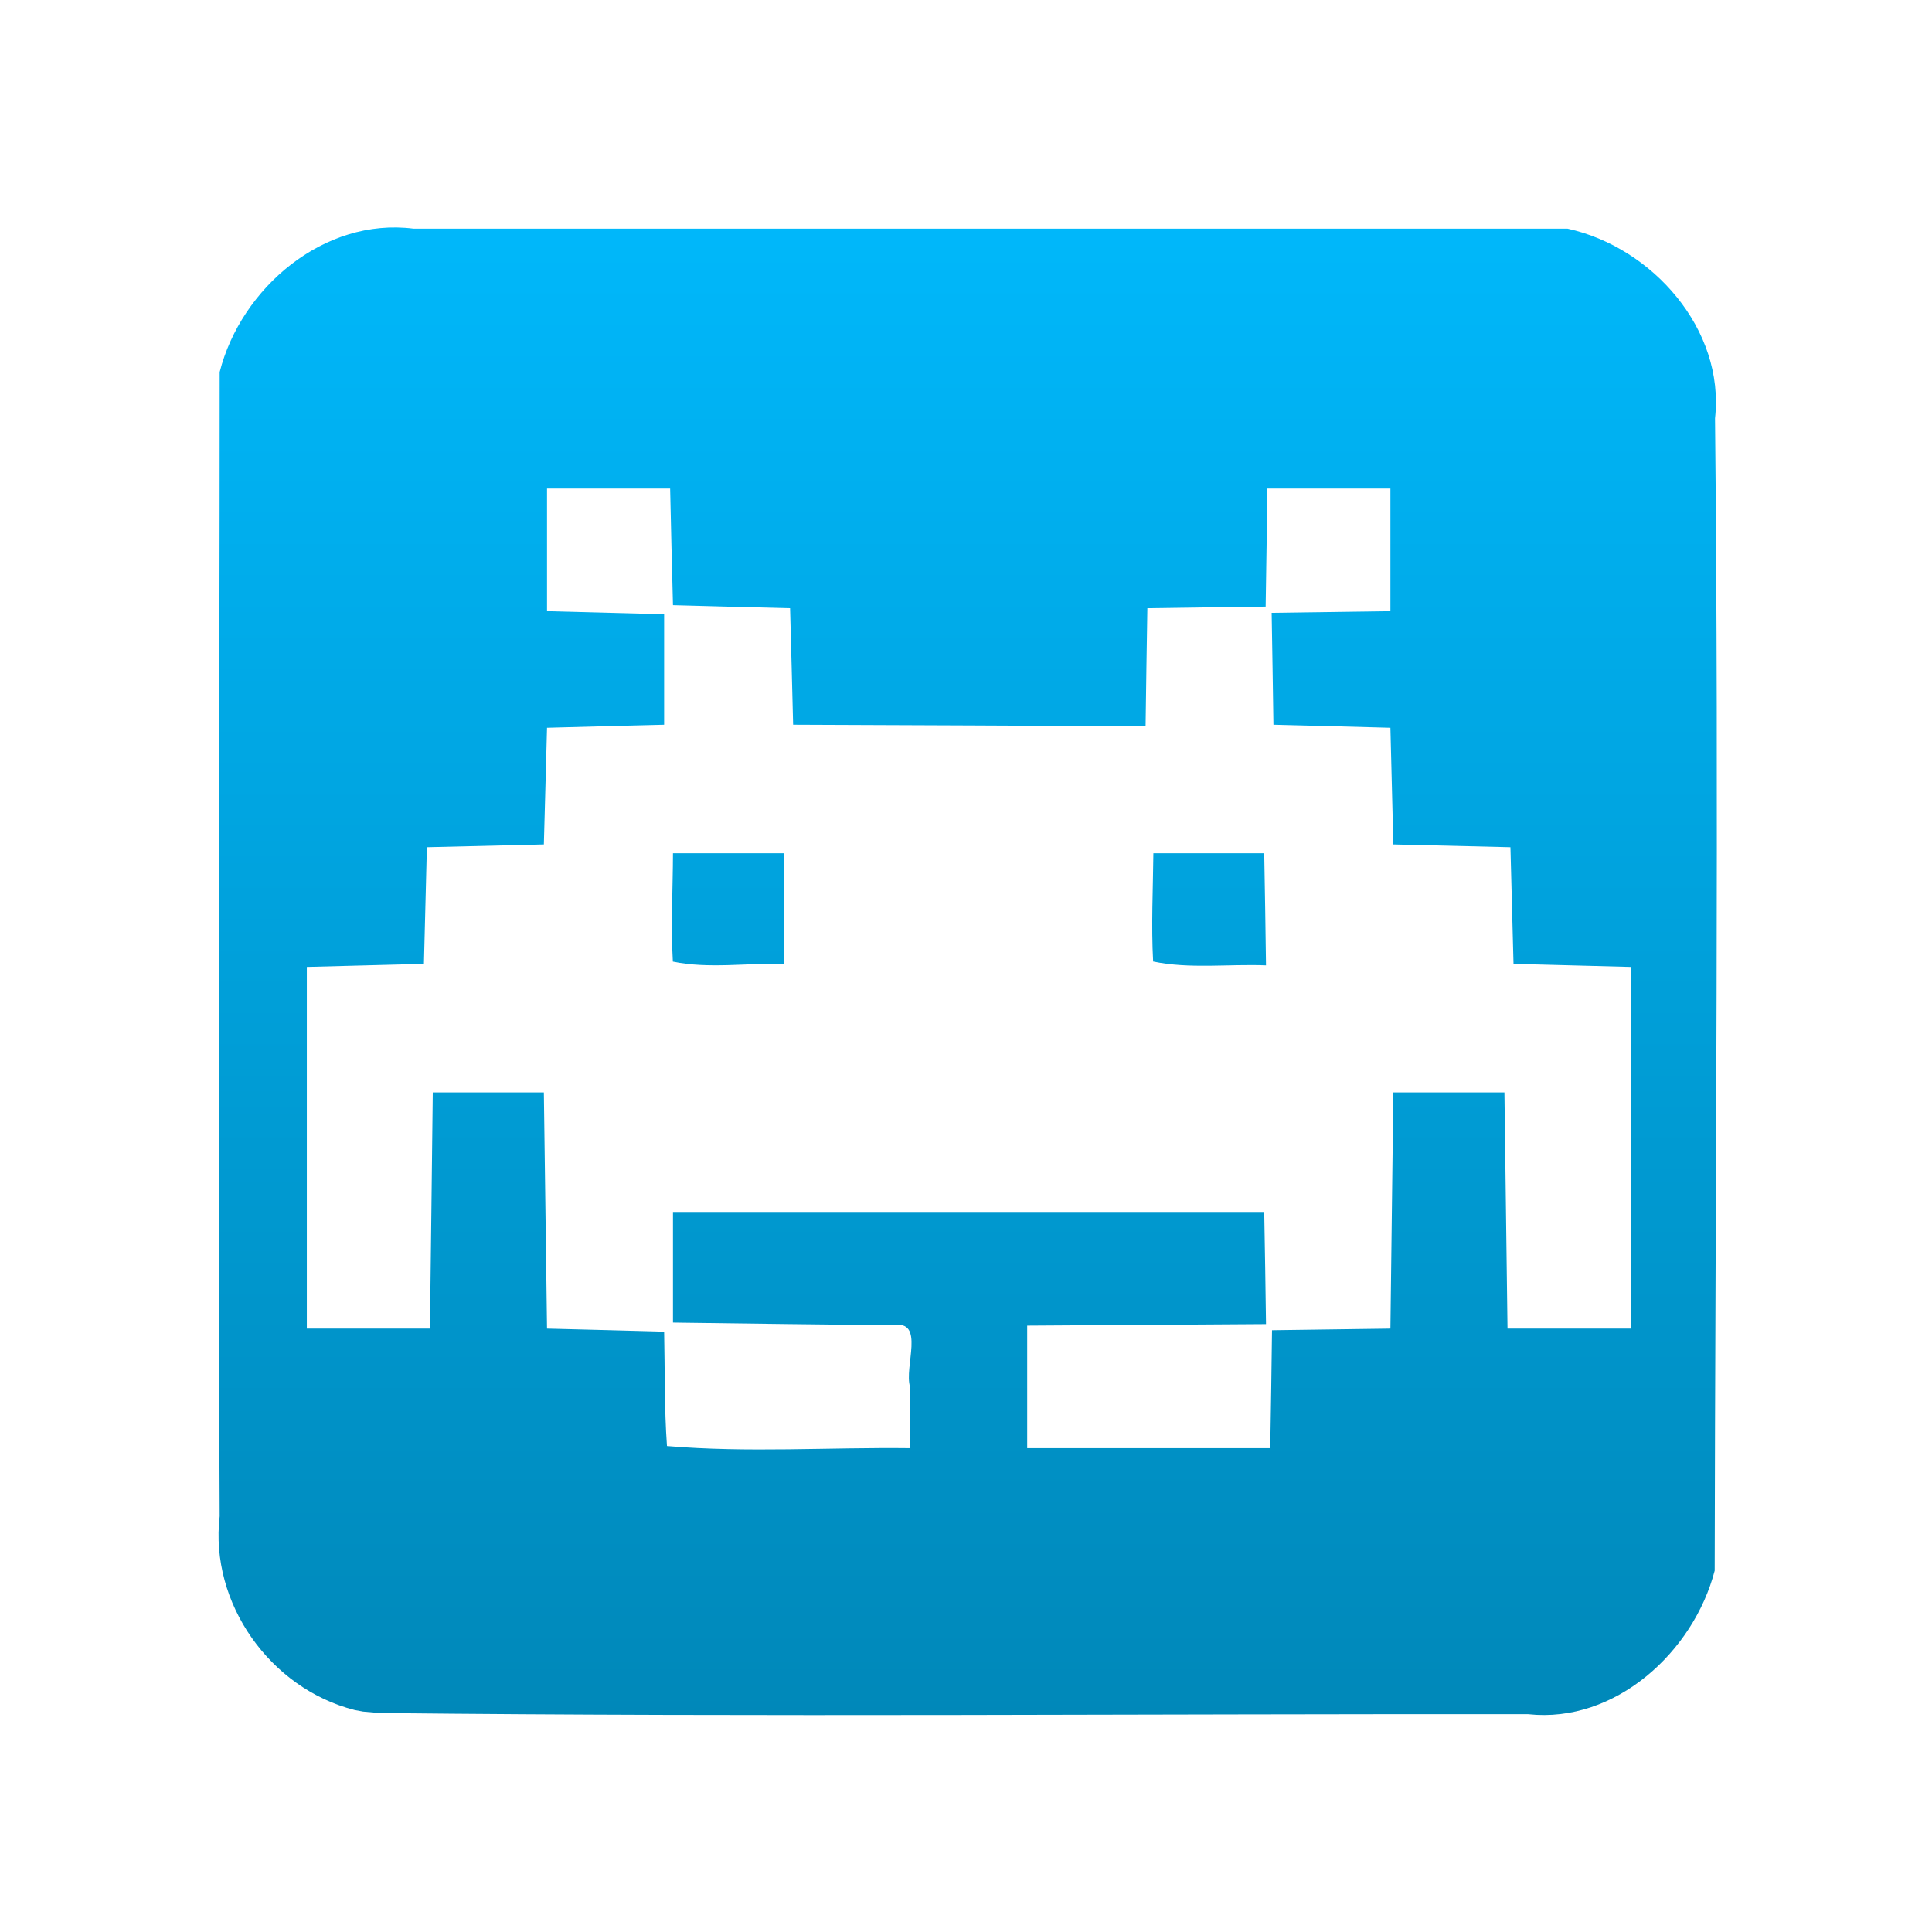 <svg xmlns="http://www.w3.org/2000/svg" xmlns:xlink="http://www.w3.org/1999/xlink" width="64" height="64" viewBox="0 0 64 64" version="1.1">
<defs> <linearGradient id="linear0" gradientUnits="userSpaceOnUse" x1="0" y1="0" x2="0" y2="1" gradientTransform="matrix(55.992,0,0,56,4.004,4)"> <stop offset="0" style="stop-color:#00bbff;stop-opacity:1;"/> <stop offset="1" style="stop-color:#0085b5;stop-opacity:1;"/> </linearGradient> </defs>
<g id="surface1">
<path style=" stroke:none;fill-rule:nonzero;fill:url(#linear0);fill-opacity:1;" d="M 11.754 56.648 C 8.949 55.938 6.938 53.105 7.277 50.227 C 7.211 37.59 7.277 24.957 7.277 12.324 C 7.988 9.535 10.73 7.199 13.695 7.574 C 26.441 7.574 39.184 7.574 51.926 7.574 C 54.742 8.195 57.141 10.914 56.812 13.859 C 56.945 26.586 56.82 39.309 56.801 52.031 C 56.102 54.715 53.512 57.098 50.625 56.785 C 37.941 56.77 25.254 56.883 12.566 56.746 L 12.031 56.699 Z M 30.148 45.945 C 29.938 45.289 30.664 43.711 29.59 43.902 C 27.16 43.875 24.723 43.848 22.293 43.812 C 22.293 42.59 22.293 41.367 22.293 40.148 C 28.824 40.148 35.355 40.148 41.879 40.148 C 41.902 41.387 41.922 42.625 41.938 43.863 C 39.301 43.879 36.66 43.898 34.027 43.914 C 34.027 45.266 34.027 46.617 34.027 47.973 C 36.711 47.973 39.398 47.973 42.078 47.973 C 42.102 46.668 42.121 45.367 42.137 44.066 C 43.441 44.051 44.754 44.027 46.059 44.012 C 46.094 41.402 46.121 38.797 46.156 36.188 C 47.383 36.188 48.609 36.188 49.836 36.188 C 49.871 38.797 49.906 41.402 49.938 44.012 C 51.297 44.012 52.652 44.012 54.016 44.012 C 54.016 40.016 54.016 36.023 54.016 32.031 C 52.723 31.996 51.426 31.965 50.137 31.93 C 50.105 30.645 50.07 29.355 50.035 28.066 C 48.746 28.035 47.453 28.004 46.156 27.973 C 46.121 26.684 46.094 25.398 46.059 24.109 C 44.766 24.074 43.477 24.039 42.184 24.008 C 42.164 22.773 42.148 21.535 42.125 20.301 C 43.438 20.281 44.75 20.262 46.059 20.246 C 46.059 18.895 46.059 17.543 46.059 16.184 C 44.703 16.184 43.34 16.184 41.984 16.184 C 41.965 17.492 41.949 18.793 41.926 20.094 C 40.621 20.109 39.312 20.129 38.008 20.148 C 37.984 21.449 37.969 22.758 37.949 24.059 C 34.062 24.039 30.164 24.023 26.273 24.008 C 26.242 22.723 26.207 21.434 26.172 20.148 C 24.879 20.117 23.59 20.082 22.293 20.047 C 22.258 18.758 22.227 17.477 22.199 16.184 C 20.836 16.184 19.477 16.184 18.121 16.184 C 18.121 17.543 18.121 18.895 18.121 20.246 C 19.41 20.281 20.703 20.312 22 20.348 C 22 21.57 22 22.793 22 24.008 C 20.703 24.039 19.41 24.074 18.121 24.109 C 18.086 25.398 18.051 26.684 18.016 27.973 C 16.727 28.004 15.434 28.035 14.141 28.066 C 14.109 29.355 14.078 30.645 14.043 31.93 C 12.746 31.965 11.457 31.996 10.164 32.031 C 10.164 36.023 10.164 40.016 10.164 44.012 C 11.52 44.012 12.883 44.012 14.242 44.012 C 14.273 41.402 14.309 38.797 14.336 36.188 C 15.562 36.188 16.789 36.188 18.016 36.188 C 18.051 38.797 18.086 41.402 18.121 44.012 C 19.41 44.043 20.703 44.078 22 44.113 C 22.027 45.371 22.004 46.641 22.094 47.902 C 24.766 48.129 27.469 47.941 30.148 47.973 C 30.148 47.297 30.148 46.617 30.148 45.945 Z M 22.289 31.855 C 22.219 30.664 22.289 29.465 22.293 28.266 C 23.52 28.266 24.746 28.266 25.973 28.266 C 25.973 29.488 25.973 30.707 25.973 31.93 C 24.754 31.895 23.477 32.102 22.289 31.855 Z M 38.199 31.852 C 38.133 30.656 38.195 29.465 38.207 28.266 C 39.434 28.266 40.652 28.266 41.879 28.266 C 41.902 29.504 41.922 30.742 41.938 31.98 C 40.699 31.93 39.406 32.105 38.199 31.852 Z M 38.199 31.852 "/>
</g>
</svg>
